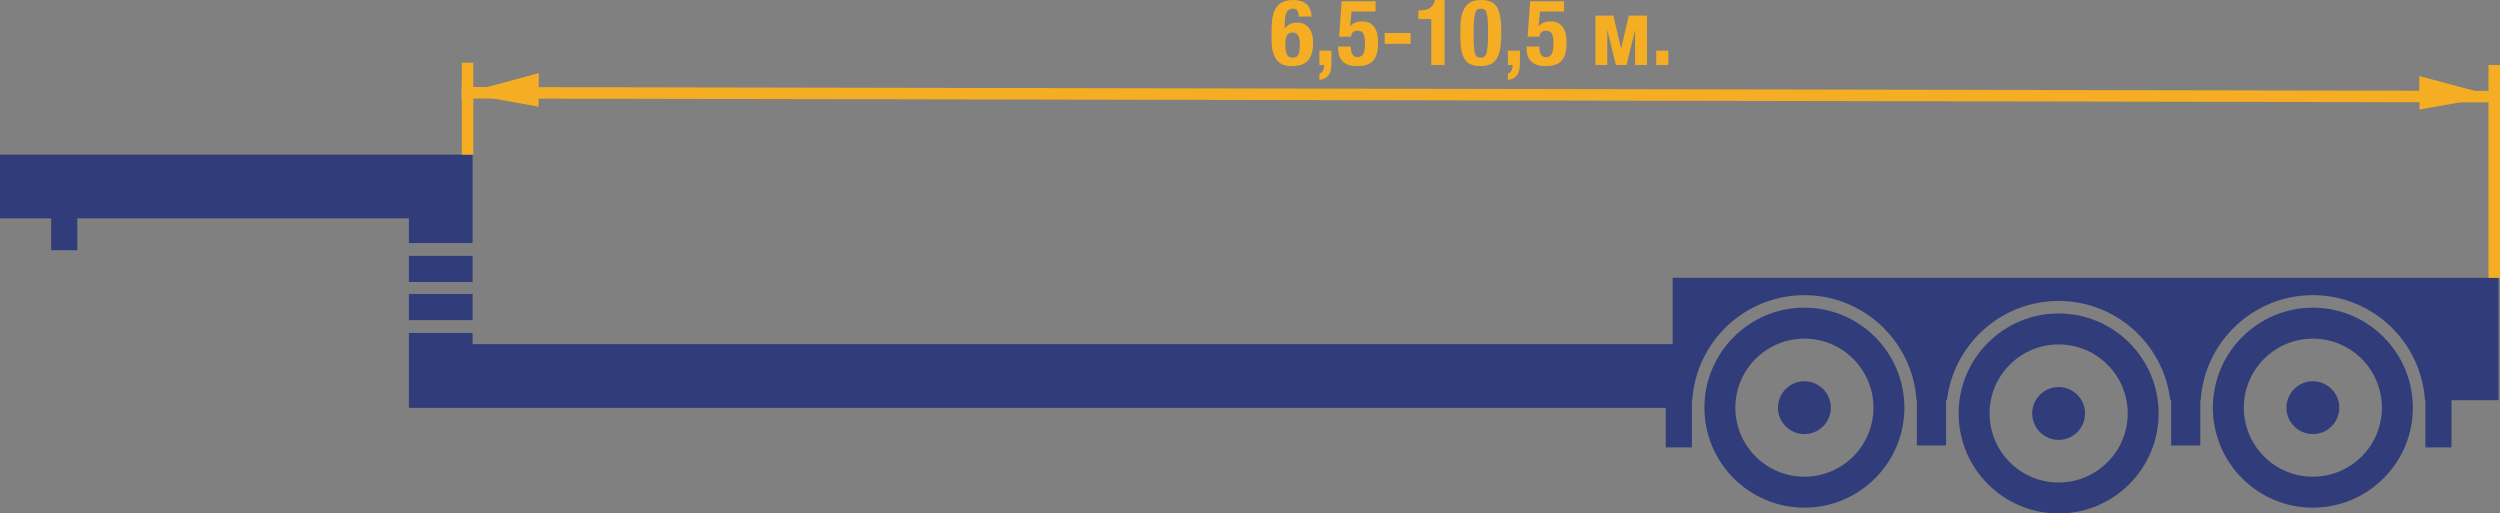 <?xml version="1.0" encoding="UTF-8" standalone="no"?>
<svg
   xmlns:dc="http://purl.org/dc/elements/1.1/"
   xmlns:cc="http://creativecommons.org/ns#"
   xmlns:rdf="http://www.w3.org/1999/02/22-rdf-syntax-ns#"
   xmlns:svg="http://www.w3.org/2000/svg"
   xmlns="http://www.w3.org/2000/svg"
   xmlns:xlink="http://www.w3.org/1999/xlink"
   id="svg2"
   version="1.1"
   viewBox="0 0 217.523 44.677"
   height="44.677pt"
   width="217.523pt">
  <rect x="0" y="0" width="217.523" height="44.677" fill="#808080" stroke="none"/>
  <defs
     id="defs4">
    <g
       id="g6">
      <symbol
         style="overflow:visible"
         id="glyph0-0"
         overflow="visible">
        <path
           id="path9"
           d="m 3.531,-0.062 -3.062,0 0,-3.969 3.062,0 z m -3.125,-4.031 0,4.094 3.188,0 0,-4.094 z m 0,0"
           style="stroke:none" />
      </symbol>
      <symbol
         style="overflow:visible"
         id="glyph0-1"
         overflow="visible">
        <path
           id="path12"
           d="m 1.453,0 1.156,0 0,-5.656 -0.844,0 C 1.703,-5.344 1.562,-5.113 1.344,-4.969 1.125,-4.82 0.82,-4.75 0.438,-4.75 l -0.109,0 0,0.75 1.125,0 z m 0,0"
           style="stroke:none" />
      </symbol>
      <symbol
         style="overflow:visible"
         id="glyph0-2"
         overflow="visible">
        <path
           id="path15"
           d="m 2.609,-2.781 -2.25,0 0,0.938 2.25,0 z m 0,0"
           style="stroke:none" />
      </symbol>
      <symbol
         style="overflow:visible"
         id="glyph0-3"
         overflow="visible">
        <path
           id="path18"
           d="m 1.266,-3.797 c 0,-0.156 0.004,-0.301 0.016,-0.438 C 1.289,-4.367 1.316,-4.488 1.359,-4.594 1.41,-4.695 1.477,-4.773 1.562,-4.828 1.645,-4.879 1.754,-4.906 1.891,-4.906 c 0.133,0 0.242,0.027 0.328,0.078 0.082,0.055 0.145,0.133 0.188,0.234 0.039,0.094 0.066,0.215 0.078,0.359 0.02,0.137 0.031,0.281 0.031,0.438 0,0.387 -0.047,0.664 -0.141,0.828 -0.094,0.168 -0.258,0.25 -0.484,0.25 -0.23,0 -0.391,-0.082 -0.484,-0.25 C 1.312,-3.133 1.266,-3.41 1.266,-3.797 Z m 0.094,2.484 -1.109,0 c 0,0.273 0.039,0.5 0.125,0.688 0.094,0.18 0.211,0.324 0.359,0.438 0.145,0.105 0.312,0.18 0.5,0.219 0.188,0.039 0.383,0.062 0.594,0.062 0.457,0 0.816,-0.086 1.078,-0.25 0.258,-0.176 0.445,-0.406 0.562,-0.688 0.125,-0.289 0.195,-0.625 0.219,-1 0.031,-0.375 0.047,-0.766 0.047,-1.172 0,-0.344 -0.023,-0.676 -0.062,-1 -0.043,-0.32 -0.125,-0.602 -0.25,-0.844 C 3.297,-5.098 3.113,-5.289 2.875,-5.438 2.645,-5.582 2.332,-5.656 1.938,-5.656 c -0.637,0 -1.102,0.172 -1.391,0.516 -0.293,0.344 -0.438,0.844 -0.438,1.5 0,0.262 0.023,0.5 0.078,0.719 C 0.238,-2.711 0.316,-2.531 0.422,-2.375 0.535,-2.219 0.68,-2.094 0.859,-2 1.035,-1.914 1.25,-1.875 1.5,-1.875 1.75,-1.875 1.961,-1.914 2.141,-2 2.328,-2.094 2.469,-2.211 2.562,-2.359 l 0.016,0 0,0.281 c 0,0.211 -0.012,0.402 -0.031,0.578 -0.012,0.18 -0.043,0.328 -0.094,0.453 -0.055,0.125 -0.125,0.227 -0.219,0.297 -0.086,0.074 -0.203,0.109 -0.359,0.109 -0.199,0 -0.336,-0.055 -0.406,-0.172 -0.074,-0.125 -0.109,-0.289 -0.109,-0.5 z m 0,0"
           style="stroke:none" />
      </symbol>
      <symbol
         style="overflow:visible"
         id="glyph0-4"
         overflow="visible">
        <path
           id="path21"
           d=""
           style="stroke:none" />
      </symbol>
      <symbol
         style="overflow:visible"
         id="glyph0-5"
         overflow="visible">
        <path
           id="path24"
           d="m 0.375,-4.297 1.562,0 0.672,2.875 0.672,-2.875 1.578,0 0,4.297 -1.031,0 0,-3.062 L 3.078,0 2.156,0 1.406,-3.062 1.406,0 0.375,0 Z m 0,0"
           style="stroke:none" />
      </symbol>
      <symbol
         style="overflow:visible"
         id="glyph0-6"
         overflow="visible">
        <path
           id="path27"
           d="m 1.484,-1.25 -1.047,0 0,1.25 1.047,0 z m 0,0"
           style="stroke:none" />
      </symbol>
      <symbol
         style="overflow:visible"
         id="glyph0-7"
         overflow="visible">
        <path
           id="path30"
           d="m 1.312,-1.766 c 0,-0.383 0.047,-0.656 0.141,-0.812 0.102,-0.164 0.27,-0.25 0.5,-0.25 0.219,0 0.375,0.086 0.469,0.25 0.102,0.156 0.156,0.43 0.156,0.812 0,0.168 -0.012,0.32 -0.031,0.453 C 2.535,-1.176 2.508,-1.055 2.469,-0.953 2.426,-0.859 2.363,-0.781 2.281,-0.719 2.195,-0.664 2.086,-0.641 1.953,-0.641 1.816,-0.641 1.707,-0.664 1.625,-0.719 1.539,-0.781 1.477,-0.859 1.438,-0.953 1.395,-1.055 1.363,-1.176 1.344,-1.312 1.32,-1.445 1.312,-1.598 1.312,-1.766 Z m 1.172,-2.453 1.109,0 c -0.012,-0.27 -0.062,-0.5 -0.156,-0.688 -0.086,-0.188 -0.199,-0.332 -0.344,-0.438 -0.137,-0.113 -0.305,-0.191 -0.5,-0.234 -0.188,-0.051 -0.383,-0.078 -0.578,-0.078 -0.469,0 -0.836,0.09 -1.094,0.266 -0.25,0.168 -0.438,0.398 -0.562,0.688 -0.117,0.293 -0.188,0.625 -0.219,1 -0.023,0.375 -0.031,0.766 -0.031,1.172 0,0.344 0.016,0.68 0.047,1 0.039,0.312 0.125,0.594 0.25,0.844 0.125,0.242 0.301,0.434 0.531,0.578 0.238,0.133 0.555,0.203 0.953,0.203 0.645,0 1.113,-0.164 1.406,-0.5 0.289,-0.344 0.438,-0.844 0.438,-1.5 0,-0.258 -0.027,-0.492 -0.078,-0.703 -0.055,-0.219 -0.137,-0.406 -0.25,-0.562 C 3.301,-3.336 3.16,-3.461 2.984,-3.547 2.805,-3.641 2.594,-3.688 2.344,-3.688 2.082,-3.688 1.863,-3.641 1.688,-3.547 1.508,-3.461 1.375,-3.344 1.281,-3.188 l -0.016,0 0,-0.281 c 0,-0.207 0.004,-0.398 0.016,-0.578 C 1.301,-4.223 1.336,-4.375 1.391,-4.5 c 0.051,-0.133 0.125,-0.234 0.219,-0.297 0.094,-0.07 0.211,-0.109 0.359,-0.109 0.188,0 0.316,0.059 0.391,0.172 0.082,0.117 0.125,0.289 0.125,0.516 z m 0,0"
           style="stroke:none" />
      </symbol>
      <symbol
         style="overflow:visible"
         id="glyph0-8"
         overflow="visible">
        <path
           id="path33"
           d="m 1.484,-1.25 -1.047,0 0,1.25 0.406,0 0,0.109 c 0,0.145 -0.039,0.281 -0.109,0.406 -0.062,0.125 -0.164,0.195 -0.297,0.219 l 0,0.562 C 0.645,1.273 0.816,1.223 0.953,1.141 1.086,1.055 1.195,0.945 1.281,0.812 1.363,0.688 1.414,0.535 1.438,0.359 1.469,0.18 1.484,-0.004 1.484,-0.203 Z m 0,0"
           style="stroke:none" />
      </symbol>
      <symbol
         style="overflow:visible"
         id="glyph0-9"
         overflow="visible">
        <path
           id="path36"
           d="m 3.406,-4.656 0,-0.891 -2.953,0 -0.219,3.078 1.031,0 c 0.02,-0.164 0.07,-0.289 0.156,-0.375 0.094,-0.094 0.223,-0.141 0.391,-0.141 0.133,0 0.242,0.023 0.328,0.062 0.082,0.031 0.148,0.094 0.203,0.188 0.051,0.086 0.086,0.203 0.109,0.359 0.02,0.156 0.031,0.352 0.031,0.578 0,0.375 -0.055,0.656 -0.156,0.844 C 2.223,-0.773 2.051,-0.688 1.812,-0.688 1.688,-0.688 1.586,-0.719 1.516,-0.781 1.441,-0.844 1.383,-0.922 1.344,-1.016 1.301,-1.109 1.273,-1.207 1.266,-1.312 1.254,-1.414 1.25,-1.516 1.25,-1.609 l -1.109,0 0,0.141 c 0,0.168 0.02,0.344 0.062,0.531 0.039,0.18 0.117,0.344 0.234,0.5 0.113,0.156 0.281,0.289 0.5,0.391 0.227,0.094 0.52,0.141 0.875,0.141 0.363,0 0.66,-0.047 0.891,-0.141 0.238,-0.094 0.426,-0.234 0.562,-0.422 C 3.398,-0.656 3.492,-0.875 3.547,-1.125 3.598,-1.383 3.625,-1.672 3.625,-1.984 c 0,-0.219 -0.023,-0.438 -0.062,-0.656 C 3.52,-2.859 3.445,-3.051 3.344,-3.219 3.238,-3.395 3.098,-3.535 2.922,-3.641 2.742,-3.742 2.52,-3.797 2.25,-3.797 2,-3.797 1.789,-3.758 1.625,-3.688 1.457,-3.625 1.316,-3.52 1.203,-3.375 l -0.016,0 0.125,-1.281 z m 0,0"
           style="stroke:none" />
      </symbol>
      <symbol
         style="overflow:visible"
         id="glyph0-10"
         overflow="visible">
        <path
           id="path39"
           d="m 0.141,-2.641 c 0,0.5 0.023,0.93 0.078,1.281 0.062,0.344 0.16,0.625 0.297,0.844 0.133,0.219 0.316,0.375 0.547,0.469 0.227,0.094 0.516,0.141 0.859,0.141 0.414,0 0.742,-0.078 0.984,-0.234 C 3.145,-0.305 3.32,-0.531 3.438,-0.812 3.551,-1.094 3.625,-1.41 3.656,-1.766 3.688,-2.129 3.703,-2.508 3.703,-2.906 c 0,-0.5 -0.031,-0.926 -0.094,-1.281 C 3.555,-4.539 3.461,-4.828 3.328,-5.047 3.191,-5.266 3.008,-5.422 2.781,-5.516 2.551,-5.609 2.266,-5.656 1.922,-5.656 c -0.43,0 -0.762,0.086 -1,0.25 -0.23,0.168 -0.406,0.391 -0.531,0.672 -0.117,0.281 -0.188,0.605 -0.219,0.969 -0.023,0.355 -0.031,0.73 -0.031,1.125 z m 1.156,0.25 0,-0.625 c 0,-0.352 0.008,-0.648 0.031,-0.891 0.02,-0.25 0.051,-0.445 0.094,-0.594 0.039,-0.156 0.102,-0.258 0.188,-0.312 0.082,-0.062 0.188,-0.094 0.312,-0.094 0.125,0 0.223,0.027 0.297,0.078 0.082,0.043 0.145,0.133 0.188,0.266 0.051,0.125 0.086,0.305 0.109,0.531 0.02,0.219 0.031,0.512 0.031,0.875 l 0,0.609 c 0,0.367 -0.012,0.672 -0.031,0.922 -0.023,0.242 -0.055,0.434 -0.094,0.578 -0.043,0.148 -0.105,0.25 -0.188,0.312 -0.086,0.062 -0.188,0.094 -0.312,0.094 -0.125,0 -0.23,-0.02 -0.312,-0.062 C 1.535,-0.754 1.473,-0.844 1.422,-0.969 1.379,-1.102 1.348,-1.285 1.328,-1.516 c -0.023,-0.227 -0.031,-0.52 -0.031,-0.875 z m 0,0"
           style="stroke:none" />
      </symbol>
      <symbol
         style="overflow:visible"
         id="glyph0-11"
         overflow="visible">
        <path
           id="path42"
           d="m 3.656,-5.547 -3.484,0 0,0.984 2.391,0 C 2.281,-4.176 2.035,-3.785 1.828,-3.391 1.629,-3.004 1.457,-2.613 1.312,-2.219 1.176,-1.832 1.066,-1.453 0.984,-1.078 0.898,-0.703 0.836,-0.344 0.797,0 L 2,0 c 0.051,-0.395 0.117,-0.801 0.203,-1.219 0.094,-0.414 0.207,-0.82 0.344,-1.219 0.145,-0.406 0.305,-0.797 0.484,-1.172 0.188,-0.375 0.395,-0.727 0.625,-1.062 z m 0,0"
           style="stroke:none" />
      </symbol>
      <symbol
         style="overflow:visible"
         id="glyph0-12"
         overflow="visible">
        <path
           id="path45"
           d="m 1.266,-1.656 -1.109,0 0,0.031 c 0,0.543 0.133,0.965 0.406,1.266 C 0.832,-0.055 1.242,0.094 1.797,0.094 2.191,0.094 2.508,0.039 2.75,-0.062 3,-0.164 3.191,-0.301 3.328,-0.469 3.461,-0.633 3.555,-0.816 3.609,-1.016 3.66,-1.211 3.688,-1.41 3.688,-1.609 3.688,-1.961 3.609,-2.258 3.453,-2.5 3.297,-2.738 3.035,-2.883 2.672,-2.938 l 0,-0.016 c 0.27,-0.062 0.477,-0.203 0.625,-0.422 0.156,-0.219 0.234,-0.492 0.234,-0.828 0,-0.5 -0.141,-0.863 -0.422,-1.094 C 2.828,-5.535 2.426,-5.656 1.906,-5.656 c -0.543,0 -0.961,0.137 -1.25,0.406 -0.281,0.273 -0.422,0.695 -0.422,1.266 l 1.062,0 c 0,-0.133 0.004,-0.258 0.016,-0.375 0.02,-0.113 0.051,-0.211 0.094,-0.297 0.039,-0.082 0.098,-0.145 0.172,-0.188 0.082,-0.039 0.18,-0.062 0.297,-0.062 0.188,0 0.328,0.059 0.422,0.172 0.094,0.105 0.141,0.293 0.141,0.562 0,0.125 -0.016,0.242 -0.047,0.344 -0.023,0.105 -0.059,0.199 -0.109,0.281 -0.055,0.086 -0.121,0.152 -0.203,0.203 -0.086,0.055 -0.184,0.078 -0.297,0.078 l -0.375,0 0,0.75 0.375,0 c 0.164,0 0.297,0.027 0.391,0.078 0.094,0.055 0.164,0.125 0.219,0.219 0.051,0.086 0.086,0.184 0.109,0.297 0.02,0.117 0.031,0.242 0.031,0.375 0,0.117 -0.012,0.23 -0.031,0.344 -0.012,0.117 -0.039,0.215 -0.078,0.297 -0.043,0.086 -0.105,0.152 -0.188,0.203 -0.086,0.043 -0.199,0.062 -0.344,0.062 -0.25,0 -0.418,-0.082 -0.5,-0.25 -0.086,-0.176 -0.125,-0.43 -0.125,-0.766 z m 0,0"
           style="stroke:none" />
      </symbol>
      <symbol
         style="overflow:visible"
         id="glyph0-13"
         overflow="visible">
        <path
           id="path48"
           d="m 0.109,-2.125 0,0.953 2.016,0 0,1.172 1.062,0 0,-1.172 0.547,0 0,-0.906 -0.547,0 0,-3.578 -1.203,0 z M 2.125,-4.219 l 0,2.141 -1.109,0 1.094,-2.141 z m 0,0"
           style="stroke:none" />
      </symbol>
    </g>
  </defs>
  <path
     style="fill:#ffffff;fill-opacity:1;fill-rule:nonzero;stroke:none"
     d="m 215.062,24.716 c 0.617,0 1.113,0.887 1.113,1.5 0,0.613 -0.496,1.5 -1.113,1.5 l -2.148,0 c -0.617,0 -1.113,-0.887 -1.113,-1.5 0,-0.613 0.496,-1.5 1.113,-1.5 z m 0,0"
     id="path955" />
  <path
     style="fill:#303d7a;fill-opacity:1;fill-rule:nonzero;stroke:none"
     d="m 35.578,25.579 5.543,0 0,2.273 -5.543,0 z m 0,0"
     id="path957" />
  <path
     style="fill:#303d7a;fill-opacity:1;fill-rule:nonzero;stroke:none"
     d="m 35.578,22.263 5.543,0 0,2.273 -5.543,0 z m 0,0"
     id="path959" />
  <path
     style="fill:#303d7a;fill-opacity:1;fill-rule:nonzero;stroke:none"
     d="m -4.882813e-5,13.454 0,5.543 4.449,0 0,2.773 2.277,0 0,-2.773 28.852,0 0,2.152 5.543,0 0,-7.695 z m 0,0"
     id="path961" />
  <path
     style="fill:#303d7a;fill-opacity:1;fill-rule:nonzero;stroke:none"
     d="m 201.238,41.477 c -3.316,0 -6.004,-2.688 -6.004,-6.004 0,-3.32 2.687,-6.008 6.004,-6.008 3.32,0 6.008,2.688 6.008,6.008 0,3.316 -2.688,6.004 -6.008,6.004 m 0,-14.707 c -4.797,0 -8.699,3.902 -8.699,8.703 0,4.797 3.902,8.699 8.699,8.699 4.797,0 8.703,-3.902 8.703,-8.699 0,-4.801 -3.902,-8.703 -8.703,-8.703"
     id="path987" />
  <path
     style="fill:#303d7a;fill-opacity:1;fill-rule:nonzero;stroke:none"
     d="m 202.996,35.473 c 0,0.969 -0.789,1.75 -1.758,1.75 -0.969,0 -1.754,-0.781 -1.754,-1.75 0,-0.969 0.785,-1.758 1.754,-1.758 0.969,0 1.758,0.789 1.758,1.758"
     id="path989" />
  <path
     style="fill:#303d7a;fill-opacity:1;fill-rule:nonzero;stroke:none"
     d="m 201.238,37.77 c -1.266,0 -2.297,-1.031 -2.297,-2.297 0,-1.27 1.031,-2.301 2.297,-2.301 1.27,0 2.301,1.031 2.301,2.301 0,1.266 -1.031,2.297 -2.301,2.297"
     id="path991" />
  <path
     style="fill:#303d7a;fill-opacity:1;fill-rule:nonzero;stroke:none"
     d="m 179.121,41.981 c -3.316,0 -6.008,-2.691 -6.008,-6.008 0,-3.316 2.691,-6.004 6.008,-6.004 3.316,0 6.008,2.688 6.008,6.004 0,3.316 -2.691,6.008 -6.008,6.008 m 0,-14.707 c -4.801,0 -8.703,3.902 -8.703,8.699 0,4.801 3.902,8.703 8.703,8.703 4.797,0 8.699,-3.902 8.699,-8.703 0,-4.797 -3.902,-8.699 -8.699,-8.699"
     id="path993" />
  <path
     style="fill:#303d7a;fill-opacity:1;fill-rule:nonzero;stroke:none"
     d="m 180.875,35.973 c 0,0.969 -0.785,1.754 -1.754,1.754 -0.969,0 -1.758,-0.785 -1.758,-1.754 0,-0.969 0.789,-1.754 1.758,-1.754 0.969,0 1.754,0.785 1.754,1.754"
     id="path995" />
  <path
     style="fill:#303d7a;fill-opacity:1;fill-rule:nonzero;stroke:none"
     d="m 179.121,38.274 c -1.27,0 -2.301,-1.031 -2.301,-2.301 0,-1.266 1.031,-2.297 2.301,-2.297 1.266,0 2.297,1.031 2.297,2.297 0,1.27 -1.031,2.301 -2.297,2.301"
     id="path997" />
  <path
     style="fill:#303d7a;fill-opacity:1;fill-rule:nonzero;stroke:none"
     d="m 157,41.477 c -3.316,0 -6.008,-2.688 -6.008,-6.004 0,-3.32 2.691,-6.008 6.008,-6.008 3.316,0 6.008,2.688 6.008,6.008 0,3.316 -2.691,6.004 -6.008,6.004 m 0,-14.707 c -4.797,0 -8.699,3.902 -8.699,8.703 0,4.797 3.902,8.699 8.699,8.699 4.797,0 8.699,-3.902 8.699,-8.699 0,-4.801 -3.898,-8.703 -8.699,-8.703"
     id="path999" />
  <path
     style="fill:#303d7a;fill-opacity:1;fill-rule:nonzero;stroke:none"
     d="m 158.754,35.473 c 0,0.969 -0.785,1.75 -1.754,1.75 -0.969,0 -1.754,-0.781 -1.754,-1.75 0,-0.969 0.785,-1.758 1.754,-1.758 0.969,0 1.754,0.789 1.754,1.758"
     id="path1001" />
  <path
     style="fill:#303d7a;fill-opacity:1;fill-rule:nonzero;stroke:none"
     d="m 157,37.77 c -1.27,0 -2.301,-1.031 -2.301,-2.297 0,-1.27 1.031,-2.301 2.301,-2.301 1.27,0 2.301,1.031 2.301,2.301 0,1.266 -1.031,2.297 -2.301,2.297"
     id="path1003" />
  <path
     style="fill:#303d7a;fill-opacity:1;fill-rule:nonzero;stroke:none"
     d="m 145.535,24.173 0,5.77 -104.414,0 0,-0.973 -5.543,0 0,6.516 109.355,0 0,3.441 2.277,0 0,-4.105 0.031,0 c 0.34,-5.098 4.578,-9.141 9.758,-9.141 5.18,0 9.418,4.043 9.758,9.141 l 0.031,0 0,3.938 2.539,0 0,-3.938 0.074,0 c 0.574,-4.855 4.711,-8.637 9.719,-8.637 5.008,0 9.141,3.781 9.715,8.637 l 0.074,0 0,3.938 2.539,0 0,-3.938 0.031,0 c 0.34,-5.098 4.582,-9.141 9.758,-9.141 5.18,0 9.422,4.043 9.758,9.141 l 0.035,0 0,4.105 2.273,0 0,-4.105 4.094,0 0,-10.648 z m 0,0"
     id="path1005" />
  <path
     style="fill:none;stroke:#f5ae23;stroke-width:1;stroke-linecap:butt;stroke-linejoin:miter;stroke-miterlimit:10;stroke-opacity:1"
     d="m 40.68,5.458 0,7.996"
     id="path1067" />
  <path
     style="fill:none;stroke:#f5ae23;stroke-width:1;stroke-linecap:butt;stroke-linejoin:miter;stroke-miterlimit:10;stroke-opacity:1"
     d="m 217.023,5.657 0,18.516"
     id="path1069" />
  <path
     style="fill:none;stroke:#f5ae23;stroke-width:1;stroke-linecap:butt;stroke-linejoin:miter;stroke-miterlimit:10;stroke-opacity:1"
     d="M 40.164,8.071 217.023,8.407"
     id="path1071" />
  <path
     style="fill:#f5ae23;fill-opacity:1;fill-rule:nonzero;stroke:none"
     d="m 46.859,9.282 -6.504,-1.164 6.523,-1.754 z m 0,0"
     id="path1073" />
  <path
     style="fill:#f5ae23;fill-opacity:1;fill-rule:nonzero;stroke:none"
     d="m 210.519,9.532 6.504,-1.164 -6.523,-1.754 z m 0,0"
     id="path1075" />
  <g
     style="fill:#f5ae23;fill-opacity:1"
     id="g1077"
     transform="translate(-109.027,-101.284)">
    <use
       xlink:href="#glyph0-7"
       x="219.55"
       y="106.941"
       id="use1079"
       width="100%"
       height="100%" />
    <use
       xlink:href="#glyph0-8"
       x="223.39"
       y="106.941"
       id="use1081"
       width="100%"
       height="100%" />
    <use
       xlink:href="#glyph0-9"
       x="225.31"
       y="106.941"
       id="use1083"
       width="100%"
       height="100%" />
    <use
       xlink:href="#glyph0-2"
       x="229.15"
       y="106.941"
       id="use1085"
       width="100%"
       height="100%" />
    <use
       xlink:href="#glyph0-1"
       x="232.11"
       y="106.941"
       id="use1087"
       width="100%"
       height="100%" />
    <use
       xlink:href="#glyph0-10"
       x="235.95"
       y="106.941"
       id="use1089"
       width="100%"
       height="100%" />
    <use
       xlink:href="#glyph0-8"
       x="239.79"
       y="106.941"
       id="use1091"
       width="100%"
       height="100%" />
    <use
       xlink:href="#glyph0-9"
       x="241.71"
       y="106.941"
       id="use1093"
       width="100%"
       height="100%" />
    <use
       xlink:href="#glyph0-4"
       x="245.55"
       y="106.941"
       id="use1095"
       width="100%"
       height="100%" />
    <use
       xlink:href="#glyph0-5"
       x="247.47"
       y="106.941"
       id="use1097"
       width="100%"
       height="100%" />
    <use
       xlink:href="#glyph0-6"
       x="252.702"
       y="106.941"
       id="use1099"
       width="100%"
       height="100%" />
  </g>
</svg>

